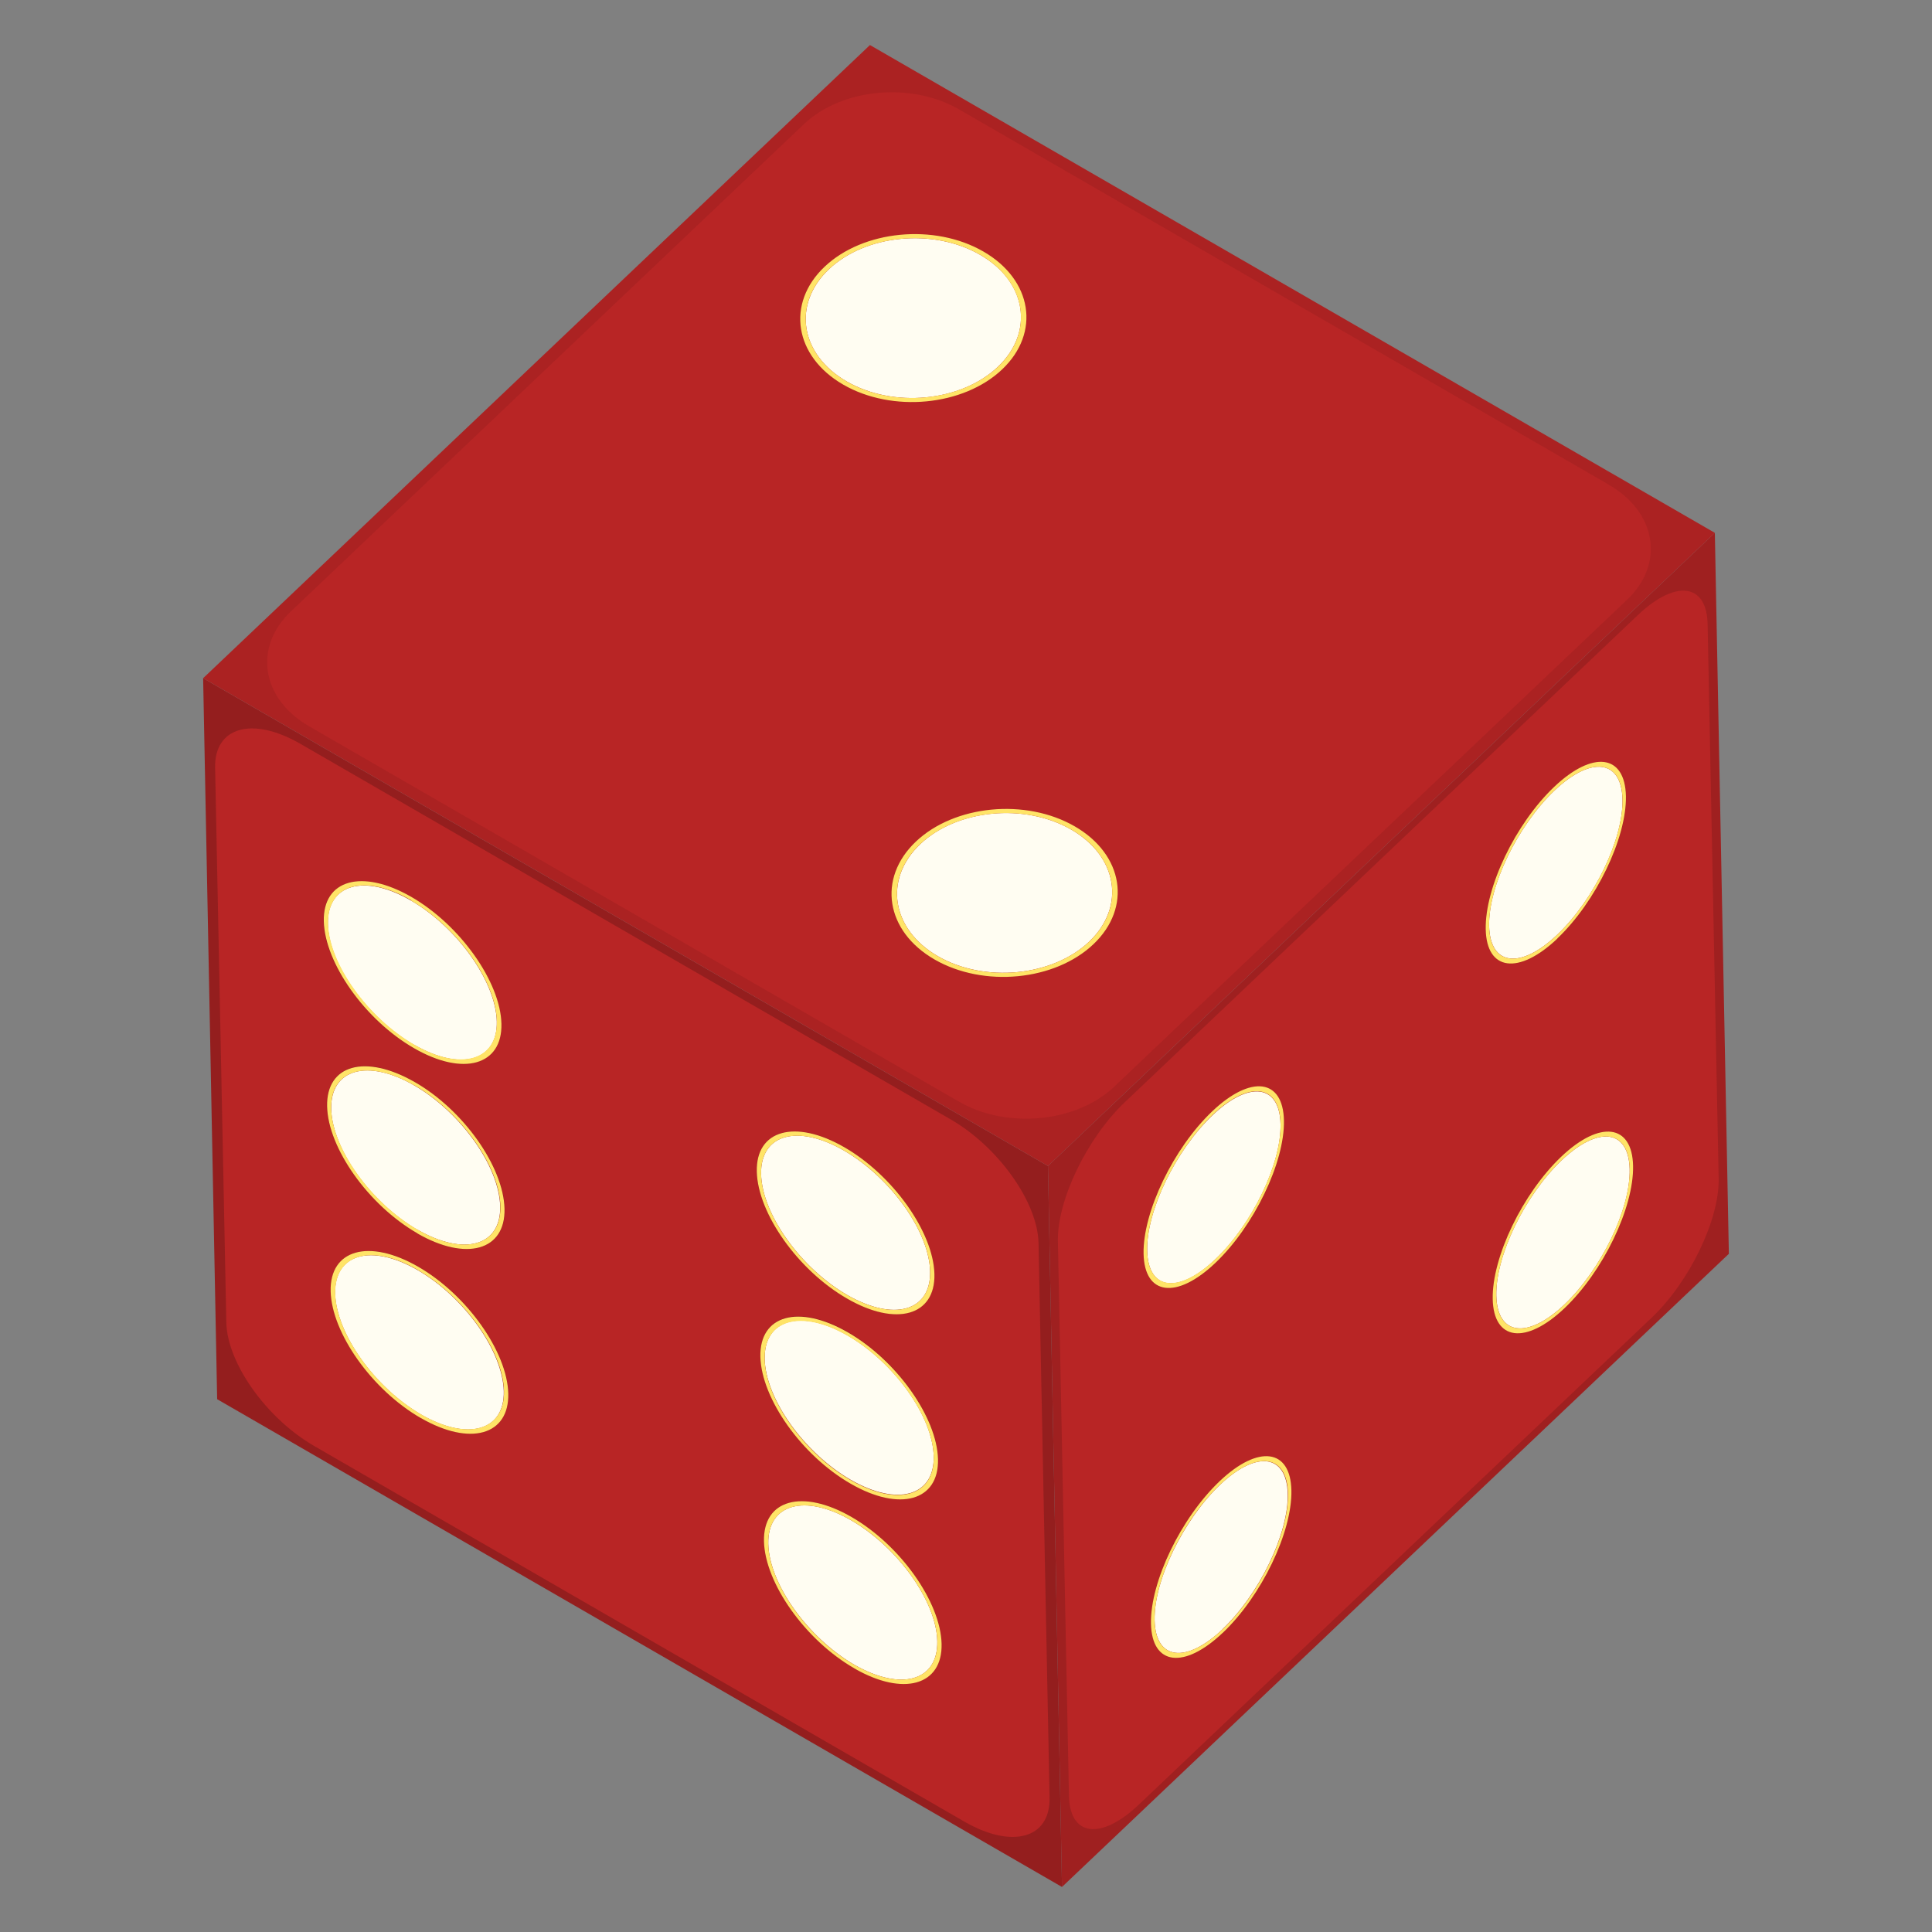 <svg id="Layer_1" data-name="Layer 1" xmlns="http://www.w3.org/2000/svg" xmlns:xlink="http://www.w3.org/1999/xlink" viewBox="0 0 350 350"><rect x="0" y="0" width="350" height="350" fill="#808080" stroke="none"/><defs><style>.cls-1{fill:none;}.cls-2{isolation:isolate;}.cls-3{fill:#9f2020;}.cls-4{clip-path:url(#clip-path);}.cls-5{fill:#b82525;}.cls-6{fill:#fffdf2;}.cls-7{fill:#ffe467;}.cls-8{fill:#941e1e;}.cls-9{clip-path:url(#clip-path-2);}.cls-10{fill:#ab2222;}.cls-11{clip-path:url(#clip-path-3);}</style><clipPath id="clip-path"><polygon class="cls-1" points="310.66 96.53 313.2 227.14 192.39 341.84 189.85 211.23 310.66 96.53"/></clipPath><clipPath id="clip-path-2"><polygon class="cls-1" points="189.85 211.23 192.39 341.84 39.34 253.48 36.8 122.86 189.85 211.23"/></clipPath><clipPath id="clip-path-3"><polygon class="cls-1" points="310.66 96.53 189.85 211.23 36.8 122.86 157.6 8.16 310.66 96.53"/></clipPath></defs><title>dices</title><g class="cls-2"><polygon class="cls-3" points="310.66 96.53 313.2 227.14 192.39 341.84 189.85 211.23 310.66 96.53"/><g class="cls-2"><g class="cls-4"><path class="cls-5" d="M281.58,142.55c7-6.65,12.82-5.9,13,1.67s-5.43,19.15-12.43,25.8-12.82,5.9-13-1.68,5.43-19.14,12.43-25.79m-61.95,58.82c7-6.65,12.82-5.9,13,1.67s-5.43,19.15-12.43,25.8-12.82,5.89-13-1.68,5.43-19.14,12.43-25.79m63.25,8.16c7-6.65,12.83-5.9,13,1.68s-5.43,19.14-12.43,25.79-12.82,5.9-13-1.67,5.43-19.15,12.43-25.8m-61.94,58.82c7-6.65,12.82-5.9,13,1.68s-5.43,19.14-12.43,25.79-12.82,5.9-13-1.67,5.43-19.15,12.44-25.8M206.3,326.93l92.93-88.23c6.84-6.49,12.27-17.76,12.12-25.16l-2-100.47c-.14-7.4-5.81-8.13-12.65-1.63l-92.92,88.23c-6.85,6.49-12.28,17.76-12.13,25.16l2,100.47c.14,7.4,5.81,8.13,12.65,1.63"/><path class="cls-6" d="M220.15,228.16c6.67-6.32,12-17.32,11.83-24.52s-5.67-7.93-12.33-1.6-12,17.33-11.83,24.54,5.67,7.91,12.33,1.58"/><path class="cls-7" d="M219.65,202c6.66-6.33,12.19-5.61,12.33,1.6s-5.16,18.2-11.83,24.52-12.19,5.62-12.33-1.58S213,208.37,219.65,202m.52,26.8c7-6.65,12.58-18.22,12.43-25.8s-6-8.32-13-1.67-12.58,18.22-12.43,25.79,6,8.33,13,1.68"/><path class="cls-6" d="M283.41,236.33c6.66-6.33,12-17.33,11.82-24.54s-5.67-7.91-12.33-1.59-12,17.33-11.83,24.54,5.67,7.92,12.34,1.59"/><path class="cls-7" d="M282.9,210.2c6.66-6.32,12.19-5.61,12.33,1.59s-5.16,18.21-11.82,24.54-12.2,5.61-12.34-1.59,5.16-18.21,11.83-24.54m.52,26.8c7-6.65,12.58-18.22,12.43-25.79s-6-8.33-13-1.68-12.58,18.22-12.43,25.8,6,8.32,13,1.67"/><path class="cls-6" d="M221.46,295.15c6.66-6.33,12-17.33,11.82-24.53S227.61,262.7,221,269s-12,17.33-11.83,24.54,5.67,7.92,12.34,1.59"/><path class="cls-7" d="M221,269c6.66-6.32,12.19-5.6,12.33,1.6s-5.16,18.2-11.82,24.53-12.2,5.61-12.34-1.59S214.29,275.35,221,269m.52,26.8c7-6.65,12.58-18.22,12.43-25.79s-6-8.33-13-1.68-12.59,18.22-12.44,25.8,6,8.32,13,1.67"/><path class="cls-6" d="M282.1,169.34c6.67-6.32,12-17.32,11.83-24.53s-5.67-7.92-12.33-1.59-12,17.33-11.83,24.54,5.67,7.91,12.33,1.58"/><path class="cls-7" d="M281.6,143.22c6.66-6.33,12.19-5.61,12.33,1.59S288.77,163,282.1,169.34s-12.19,5.62-12.33-1.58,5.16-18.21,11.83-24.54m.52,26.8c7-6.65,12.58-18.22,12.43-25.8s-6-8.32-13-1.67S269,160.77,269.15,168.34s6,8.33,13,1.68"/></g></g><polygon class="cls-8" points="189.85 211.23 192.39 341.84 39.34 253.48 36.8 122.86 189.85 211.23"/><g class="cls-2"><g class="cls-9"><path class="cls-5" d="M152.92,207.79c8.87,5.12,16.21,15.45,16.36,23s-6.95,9.57-15.82,4.44-16.22-15.45-16.36-23,7-9.56,15.82-4.44M74.43,162.47c8.88,5.13,16.22,15.45,16.36,23s-7,9.56-15.82,4.44-16.21-15.45-16.36-23,7-9.56,15.82-4.44m79.14,78.81c8.88,5.12,16.21,15.45,16.36,23s-7,9.56-15.82,4.44-16.22-15.45-16.36-23,6.95-9.56,15.82-4.44M75.09,196c8.87,5.12,16.21,15.44,16.35,23s-7,9.57-15.82,4.45S59.41,208,59.26,200.4s6.95-9.56,15.83-4.43m79.13,78.8c8.88,5.12,16.22,15.45,16.36,23s-7,9.57-15.82,4.45-16.21-15.46-16.36-23,6.95-9.56,15.82-4.44M75.74,229.45c8.87,5.13,16.21,15.46,16.35,23s-7,9.56-15.82,4.44-16.21-15.45-16.36-23,7-9.57,15.83-4.45M57,262,174.7,330c8.67,5,15.58,3.07,15.44-4.33l-2-100.47c-.14-7.4-7.29-17.46-16-22.46l-117.74-68c-8.67-5-15.58-3.06-15.43,4.34L41,239.54c.14,7.4,7.29,17.46,16,22.46"/><path class="cls-6" d="M75,189.26c8.45,4.88,15.19,3,15-4.22s-7.11-17-15.55-21.9-15.2-3-15.06,4.23,7.12,17,15.56,21.89"/><path class="cls-7" d="M74.45,163.14C82.89,168,89.86,177.83,90,185s-6.6,9.1-15,4.22-15.42-14.69-15.56-21.89,6.62-9.1,15.06-4.23m.52,26.8c8.87,5.12,16,3.13,15.82-4.44s-7.48-17.9-16.36-23-16-3.13-15.82,4.44,7.49,17.91,16.36,23"/><path class="cls-6" d="M154.74,301.57c8.45,4.87,15.2,3,15.06-4.23s-7.12-17-15.56-21.9-15.2-3-15.06,4.22,7.12,17,15.56,21.91"/><path class="cls-7" d="M154.24,275.44c8.44,4.87,15.42,14.7,15.56,21.9s-6.61,9.1-15.06,4.23-15.42-14.7-15.56-21.91,6.62-9.1,15.06-4.22m.52,26.8c8.87,5.12,16,3.12,15.82-4.45s-7.48-17.9-16.36-23-16-3.13-15.82,4.44,7.49,17.9,16.36,23"/><path class="cls-6" d="M76.26,256.25c8.44,4.87,15.18,3,15-4.23s-7.11-17-15.55-21.9-15.19-3-15,4.23,7.12,17,15.56,21.9"/><path class="cls-7" d="M75.75,230.12C84.19,235,91.16,244.82,91.3,252s-6.6,9.1-15,4.23-15.42-14.7-15.56-21.9,6.61-9.1,15-4.23m.52,26.8c8.87,5.12,16,3.13,15.82-4.44s-7.48-17.9-16.35-23-16-3.12-15.83,4.45,7.49,17.9,16.36,23"/><path class="cls-6" d="M153.44,234.58c8.44,4.87,15.2,3,15.06-4.22s-7.12-17-15.56-21.9-15.2-3-15.06,4.22,7.12,17,15.56,21.9"/><path class="cls-7" d="M152.94,208.46c8.44,4.87,15.42,14.69,15.56,21.9s-6.62,9.09-15.06,4.22-15.42-14.69-15.56-21.9,6.61-9.1,15.06-4.22m.52,26.79c8.87,5.13,16,3.13,15.82-4.44s-7.49-17.9-16.36-23-16-3.13-15.82,4.44,7.48,17.9,16.36,23"/><path class="cls-6" d="M75.61,222.76c8.44,4.87,15.18,3,15-4.23s-7.11-17-15.55-21.89-15.2-3-15.06,4.22,7.12,17,15.57,21.9"/><path class="cls-7" d="M75.1,196.64c8.44,4.87,15.41,14.69,15.55,21.89s-6.6,9.1-15,4.23S60.18,208.06,60,200.86s6.62-9.1,15.06-4.22m.52,26.79c8.87,5.12,16,3.13,15.82-4.45S84,201.09,75.09,196s-16-3.14-15.83,4.43,7.49,17.9,16.36,23"/><path class="cls-6" d="M154.09,268.07c8.45,4.88,15.2,3,15.06-4.22s-7.12-17-15.56-21.9-15.2-3-15.06,4.22,7.12,17,15.56,21.9"/><path class="cls-7" d="M153.59,242c8.44,4.87,15.42,14.7,15.56,21.9s-6.61,9.1-15.06,4.22-15.42-14.7-15.56-21.9,6.61-9.09,15.06-4.22m.52,26.79c8.87,5.12,16,3.13,15.82-4.44s-7.48-17.9-16.36-23-16-3.13-15.82,4.44,7.48,17.9,16.36,23"/></g></g><polygon class="cls-10" points="310.66 96.53 189.85 211.23 36.8 122.86 157.6 8.16 310.66 96.53"/><g class="cls-2"><g class="cls-11"><path class="cls-5" d="M169.3,173.82c-8.88-5.12-10.4-14.7-3.39-21.35s19.92-7.89,28.79-2.77,10.39,14.7,3.39,21.35-19.92,7.89-28.79,2.77M152.76,69.68c-8.87-5.12-10.4-14.7-3.39-21.35s19.92-7.89,28.79-2.76,10.39,14.7,3.39,21.35-19.92,7.89-28.79,2.76M291.45,87.8l-117.74-68c-8.66-5-21.24-3.8-28.08,2.7L52.7,110.76c-6.84,6.49-5.36,15.82,3.31,20.82l117.73,68c8.67,5,21.25,3.79,28.09-2.7l92.93-88.23c6.84-6.5,5.36-15.83-3.31-20.83"/><path class="cls-6" d="M194.07,150.29c-8.44-4.87-20.71-3.69-27.37,2.64s-5.23,15.43,3.21,20.3,20.73,3.69,27.39-2.63,5.21-15.43-3.23-20.31"/><path class="cls-7" d="M169.91,173.23c-8.44-4.87-9.88-14-3.21-20.3s18.93-7.51,27.37-2.64,9.9,14,3.23,20.31-18.94,7.51-27.39,2.63M194.7,149.7c-8.87-5.12-21.79-3.88-28.79,2.77s-5.49,16.23,3.39,21.35,21.79,3.88,28.79-2.77,5.48-16.23-3.39-21.35"/><path class="cls-6" d="M177.54,46.15c-8.44-4.87-20.73-3.69-27.39,2.64s-5.22,15.43,3.23,20.31,20.72,3.69,27.39-2.64S186,51,177.54,46.15"/><path class="cls-7" d="M153.38,69.1c-8.45-4.88-9.89-14-3.23-20.31s18.95-7.51,27.39-2.64,9.89,14,3.23,20.31-19,7.51-27.39,2.64m24.78-23.53c-8.87-5.13-21.79-3.88-28.79,2.76s-5.48,16.23,3.39,21.35,21.79,3.88,28.79-2.76,5.48-16.23-3.39-21.35"/></g></g></g></svg>